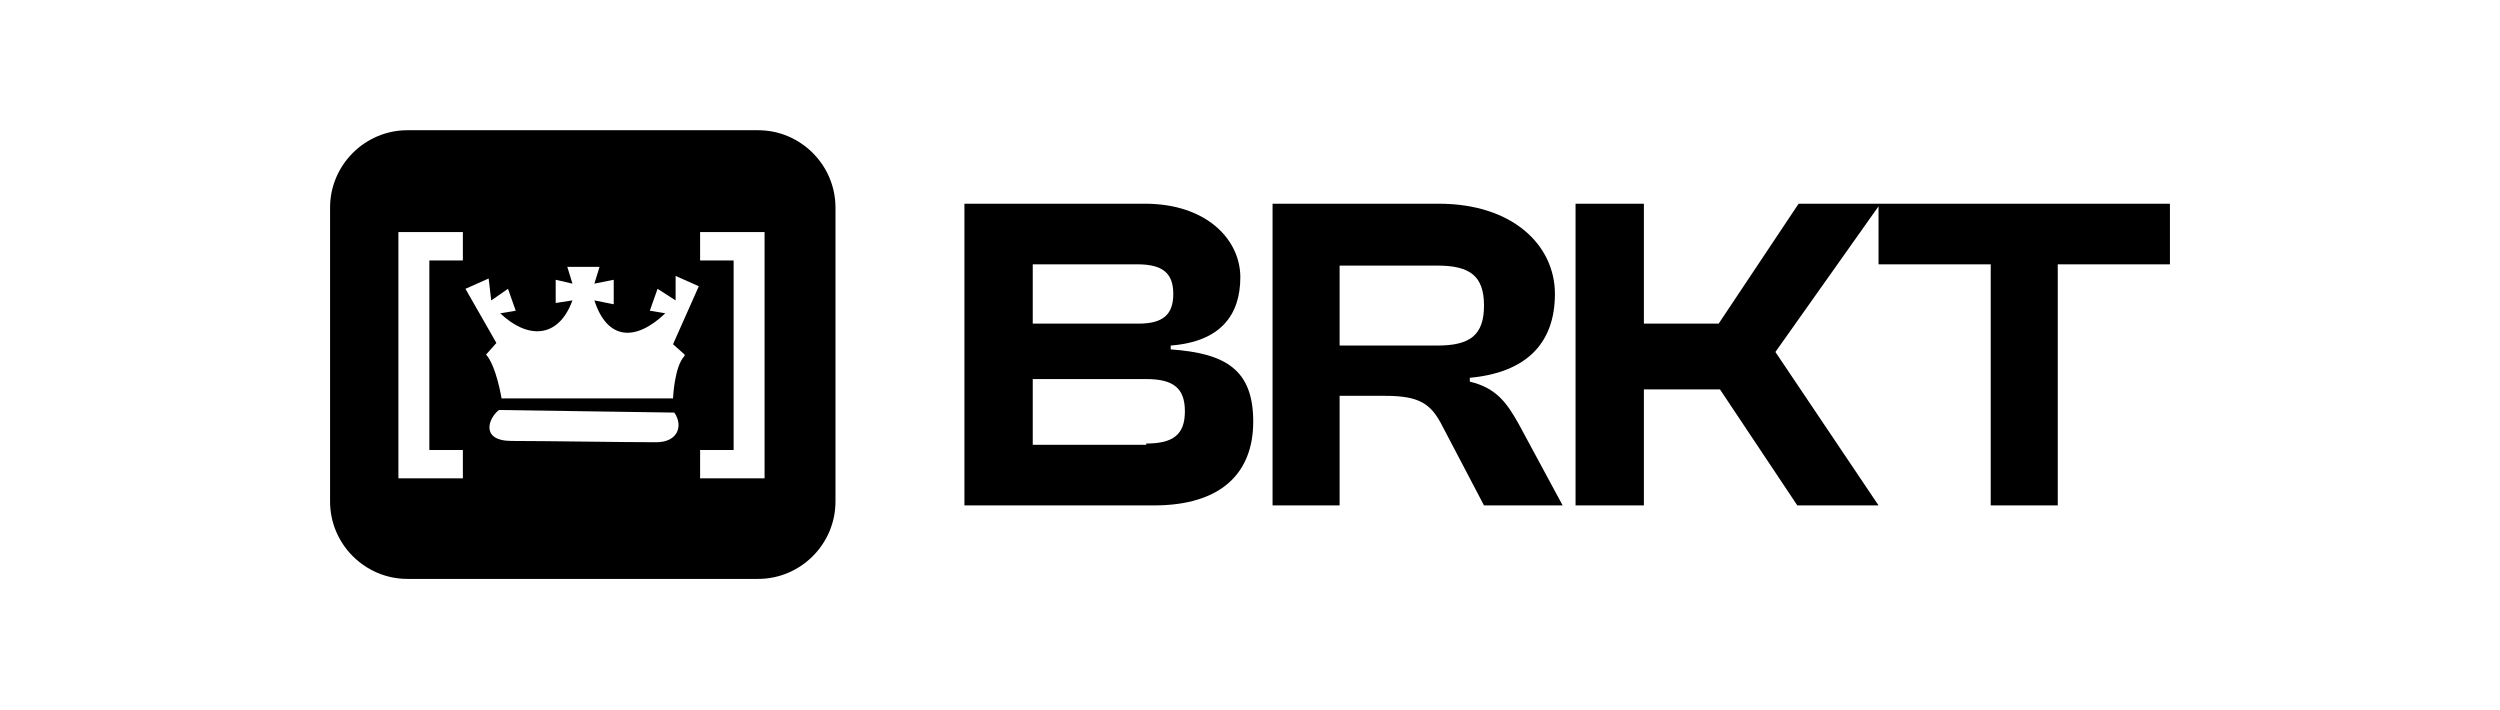 <?xml version="1.0" encoding="UTF-8"?>
<svg id="Layer_1" data-name="Layer 1" xmlns="http://www.w3.org/2000/svg" version="1.1" viewBox="0 0 193.9 55.1">
  <defs>
    <style>
      .cls-1 {
        fill: #000;
        stroke-width: 0px;
      }
    </style>
  </defs>
  <path class="cls-1" d="M58.8,10.1h-27.2c-3.3,0-6,2.7-6,6v22.8c0,3.3,2.7,6,6,6h27.2c3.3,0,6-2.7,6-6v-22.8c0-3.3-2.7-6-6-6ZM35.9,20.2h-2.6v14.7h2.6v2.2h-5v-19.1h5v2.2ZM50.9,34.3c-2.6,0-8.7-.1-11.2-.1s-1.8-1.8-1-2.4l13.6.2c.7,1,.3,2.3-1.4,2.3ZM53.1,27.6c-.8.8-.9,3.3-.9,3.3h-13.3s-.4-2.5-1.2-3.4l.8-.9-2.4-4.2,1.8-.8.2,1.7,1.3-.9.6,1.7-1.2.2c2.1,2,4.5,2,5.6-1l-1.3.2v-1.8l1.3.3-.4-1.3h2.5s-.4,1.3-.4,1.3l1.5-.3v1.9s-1.5-.3-1.5-.3c1,3.1,3.2,3.2,5.5,1l-1.2-.2.6-1.7,1.4.9v-1.9c0,0,1.8.8,1.8.8l-2,4.5.9.8ZM59.3,37.1h-5v-2.2h2.6v-14.7h-2.6v-2.2h5v19.1Z"/>
  <polygon class="cls-1" points="145.8 15.8 145.7 15.8 139.5 15.8 133.3 25.1 127.5 25.1 127.5 15.8 122.2 15.8 122.2 39.2 127.5 39.2 127.5 30.2 133.4 30.2 139.4 39.2 145.7 39.2 137.7 27.3 145.7 16 145.7 20.5 154.4 20.5 154.4 39.2 159.6 39.2 159.6 20.5 168.3 20.5 168.3 15.8 145.8 15.8"/>
  <path class="cls-1" d="M90.8,27.1v-.3c3.9-.3,5.4-2.4,5.4-5.3s-2.6-5.7-7.4-5.7h-14v23.4h14.7c5.2,0,7.7-2.5,7.7-6.5s-2.1-5.3-6.4-5.6ZM80.1,20.5h8.1c2,0,2.8.7,2.8,2.3s-.8,2.3-2.7,2.3h-8.2v-4.6ZM88.9,34.5h-8.8v-5.1h8.8c2.1,0,3,.7,3,2.5s-.9,2.5-3,2.5Z"/>
  <path class="cls-1" d="M114,29.6v-.3c4.4-.4,6.6-2.7,6.6-6.5s-3.3-7-9-7h-12.9v23.4h5.2v-8.5h3.5c2.7,0,3.6.6,4.5,2.4l3.2,6.1h6.1l-3.4-6.3c-.9-1.6-1.7-2.8-3.8-3.3ZM111.5,26.8h-7.6v-6.2h7.6c2.5,0,3.6.8,3.6,3.1s-1.1,3.1-3.6,3.1Z"/>
</svg>
